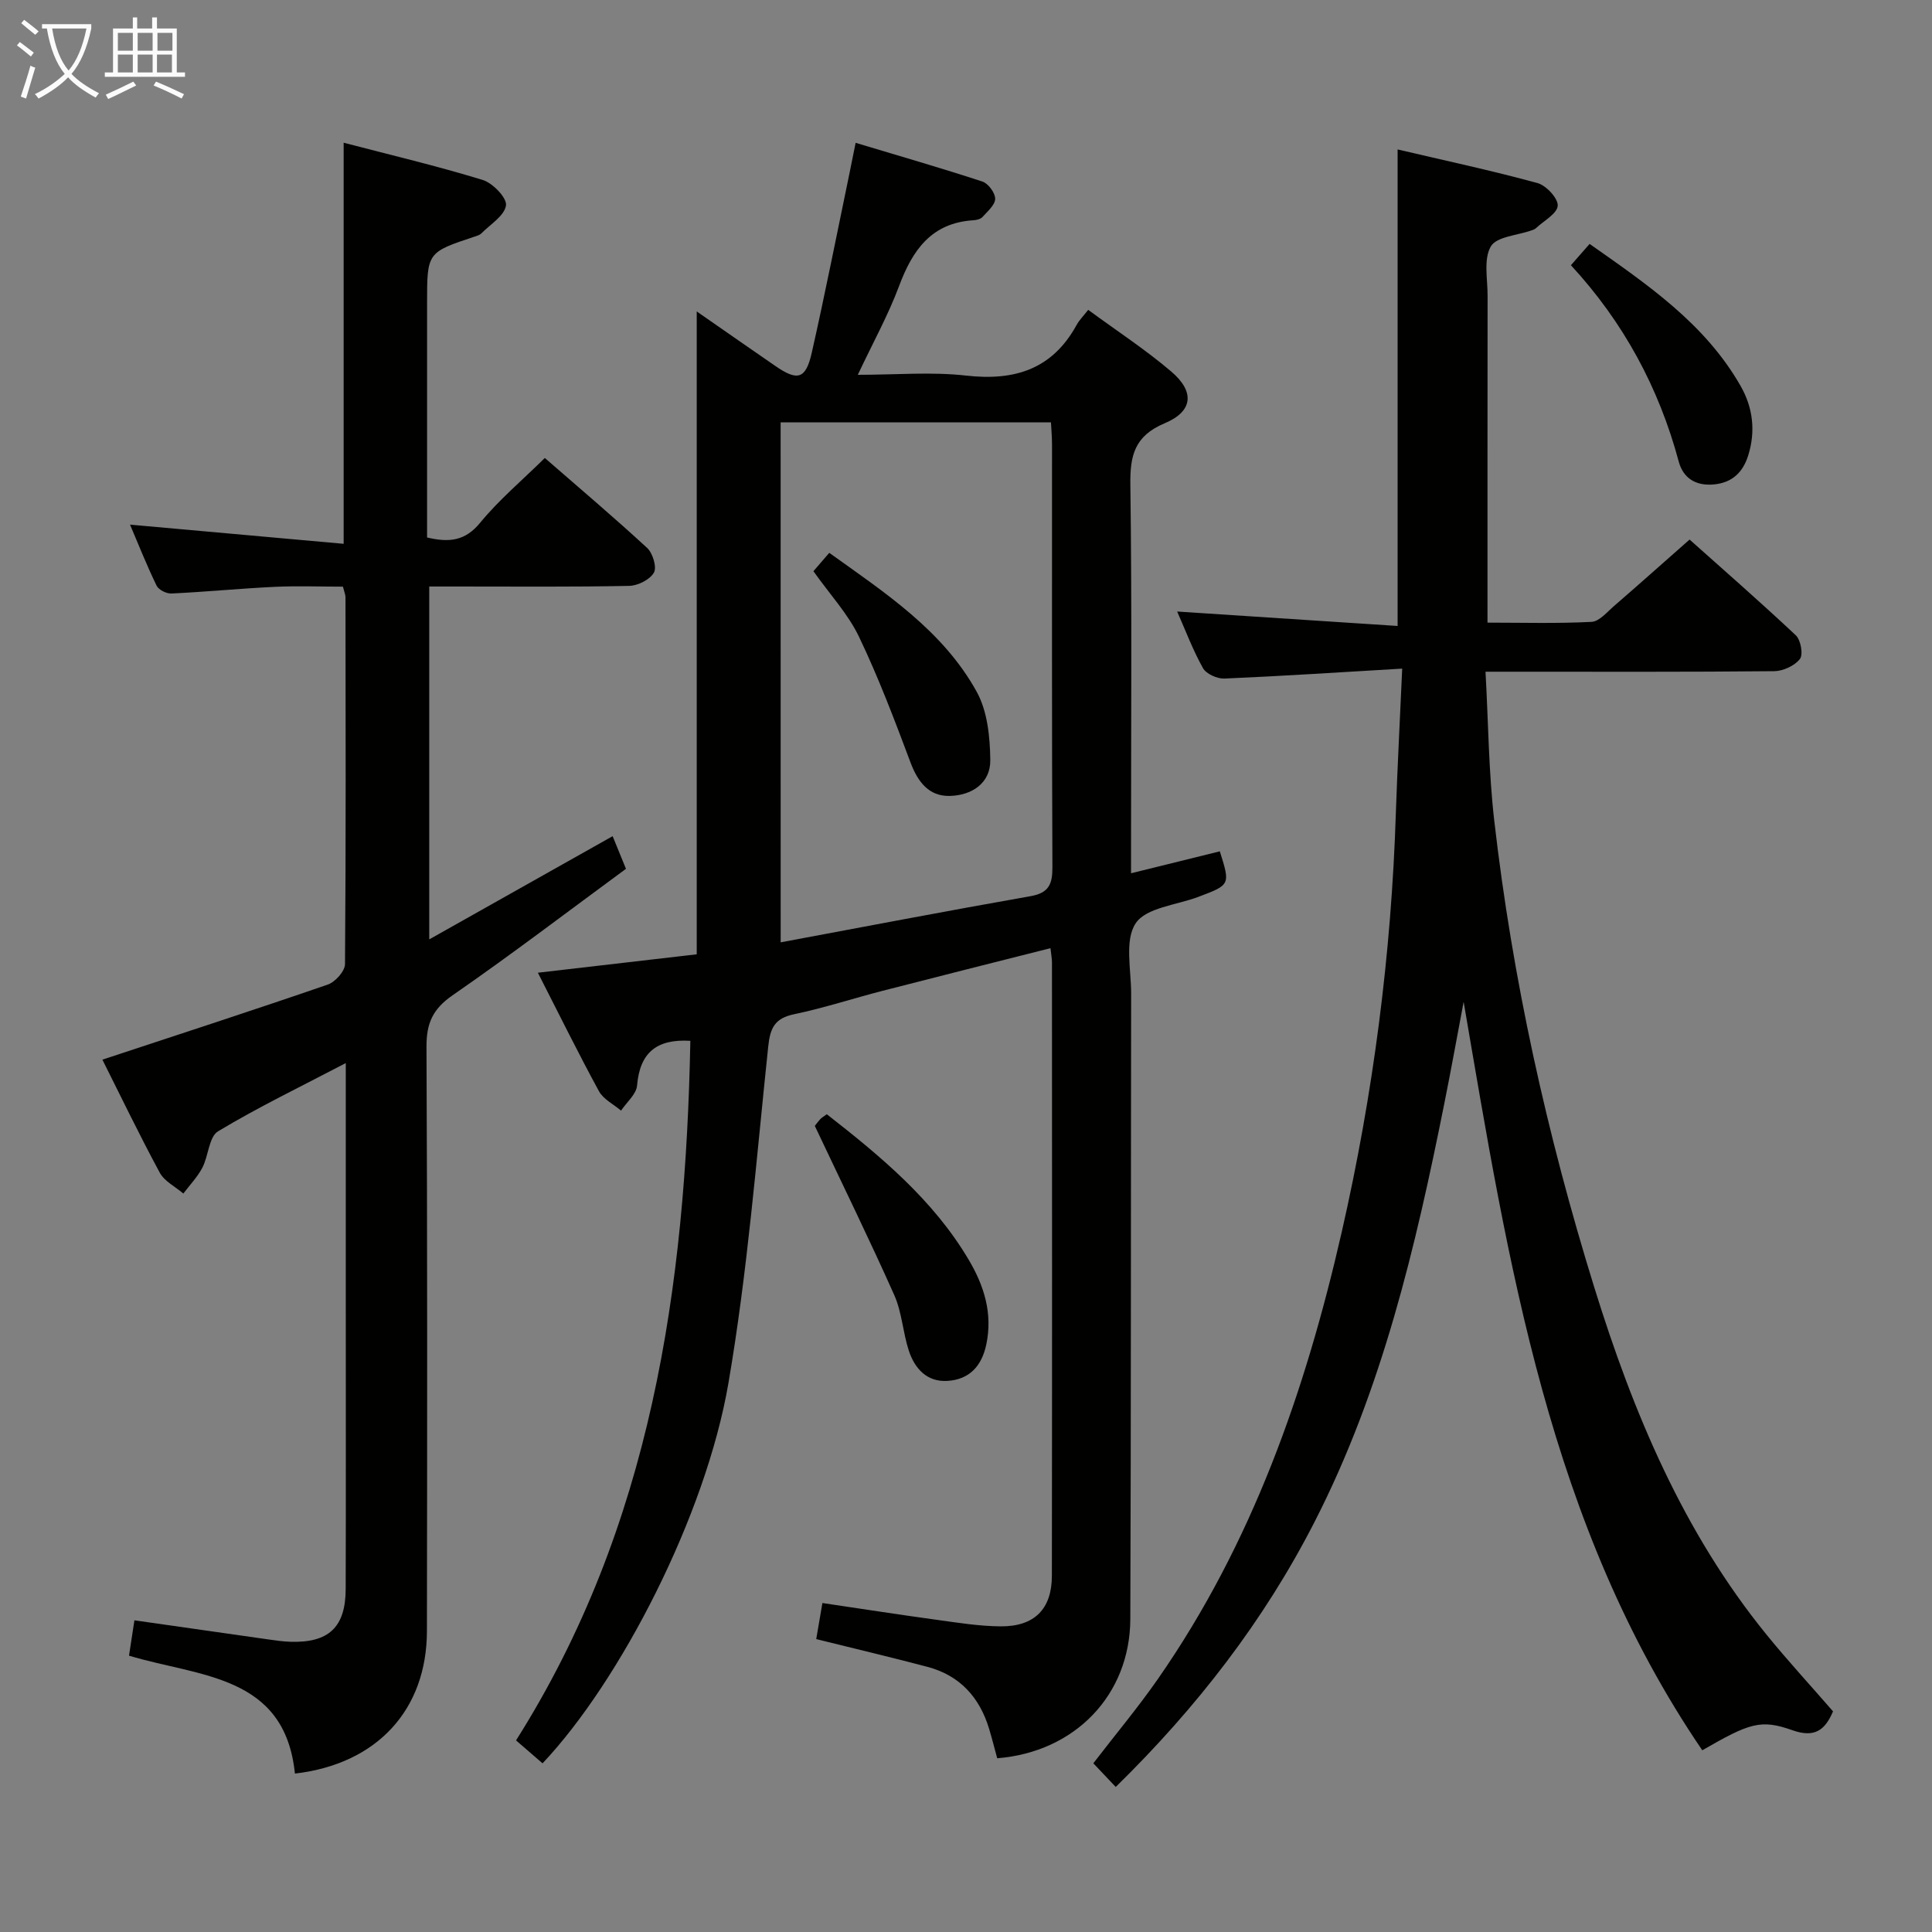 <svg enable-background="new 0 0 400 400" viewBox="0 0 400 400" xmlns="http://www.w3.org/2000/svg"><rect x="0" y="0" width="400" height="400" fill="#808080" stroke="none"/><g fill="#010100"><path d="m142.93 215.49c-7.04-.43-10.46 2.51-11.03 9.24-.15 1.82-2.16 3.48-3.32 5.21-1.55-1.32-3.66-2.34-4.57-4.01-4.28-7.85-8.23-15.89-12.65-24.54 11.06-1.28 21.5-2.49 32.89-3.81 0-43.88 0-87.75 0-133.1 6.32 4.39 11.29 7.86 16.29 11.3 4.59 3.17 6.29 2.73 7.53-2.76 2.81-12.44 5.27-24.97 7.87-37.46.37-1.77.72-3.54 1.21-5.99 8.96 2.7 17.66 5.2 26.25 8.02 1.21.4 2.65 2.35 2.64 3.57-.02 1.28-1.58 2.6-2.63 3.77-.39.43-1.21.63-1.85.67-8.71.53-12.63 6.16-15.42 13.63-2.24 6-5.38 11.66-8.54 18.37 7.94 0 15.25-.65 22.41.16 10.05 1.14 17.86-1.29 22.9-10.5.55-1 1.4-1.84 2.39-3.11 6.05 4.44 11.9 8.26 17.18 12.76 4.91 4.17 4.55 8.25-1.34 10.72-6.25 2.63-7.2 6.67-7.11 12.76.33 24.82.14 49.65.14 74.48v5.93c6.57-1.62 12.48-3.08 18.38-4.54 2.19 6.94 2.18 6.93-4.48 9.44-4.49 1.69-10.78 2.21-12.94 5.46-2.34 3.52-.93 9.61-.94 14.57-.07 43.16-.01 86.32-.17 129.47-.06 15.75-11.49 27.56-27.56 28.83-.54-1.99-1.06-4.05-1.67-6.08-1.97-6.53-6.06-11.06-12.75-12.84-7.52-1.99-15.1-3.78-23.05-5.75.38-2.22.78-4.58 1.28-7.47 7.95 1.17 15.74 2.39 23.56 3.46 4.44.61 8.91 1.34 13.37 1.37 6.97.04 10.57-3.59 10.58-10.46.06-42.32.03-84.65.02-126.97 0-.81-.16-1.62-.31-2.98-11.78 2.98-23.3 5.87-34.81 8.84-6.1 1.57-12.1 3.55-18.25 4.83-4.02.84-4.97 2.81-5.38 6.71-2.45 23.27-4.29 46.67-8.24 69.69-4.71 27.47-22.43 61.7-38.48 78.7-1.73-1.49-3.47-3-5.49-4.75 28.05-44.36 35.1-93.86 36.09-144.84zm18.7-20.39c17.18-3.2 34.42-6.51 51.7-9.55 3.83-.67 4.58-2.49 4.56-6.03-.13-29.16-.07-58.33-.08-87.49 0-1.58-.15-3.17-.22-4.58-18.89 0-37.13 0-55.97 0 .01 35.99.01 71.59.01 107.65z"/><path d="m290.31 138.43c-12.99.76-24.9 1.55-36.82 2.06-1.48.06-3.74-.95-4.42-2.15-2.09-3.72-3.6-7.77-5.35-11.73 15.34 1 30.35 1.99 45.64 2.99 0-33.12 0-65.3 0-98.66 9.79 2.3 19.45 4.36 28.96 6.96 1.8.49 4.29 3.18 4.19 4.69-.12 1.65-2.88 3.12-4.51 4.65-.23.22-.57.34-.89.45-2.93 1.05-7.26 1.28-8.45 3.33-1.54 2.65-.66 6.76-.67 10.24-.03 22.31-.02 44.63-.02 67.65 7.35 0 14.45.21 21.53-.16 1.62-.08 3.23-2.04 4.69-3.3 5.04-4.36 10.01-8.8 15.62-13.74 6.59 5.89 14.43 12.72 22 19.83 1.02.96 1.56 3.99.84 4.9-1.1 1.4-3.47 2.5-5.31 2.52-17.83.18-35.66.11-53.49.11-1.79 0-3.57 0-6.29 0 .59 10.62.65 20.75 1.8 30.75 3.77 32.88 10.92 65.09 20.71 96.69 8.02 25.87 18.38 50.66 35.69 71.95 4.4 5.41 9.14 10.55 13.75 15.86-1.65 3.87-3.79 5.54-8.4 3.91-6.59-2.34-8.9-1.48-18.67 4.15-31.82-46.71-40.12-100.82-49.41-154.96-1.32 6.98-2.58 13.98-3.98 20.95-5.97 29.84-12.89 59.39-26.89 86.73-10.48 20.48-24.36 38.41-41.16 54.87-1.64-1.74-3.07-3.25-4.64-4.9 4.57-5.95 9.24-11.52 13.38-17.47 19.5-28.01 30.53-59.58 38.05-92.52 6.52-28.57 10.28-57.53 11.21-86.85.32-9.46.83-18.91 1.31-29.8z"/><path d="m129.6 179.88c-12.01 8.82-23.76 17.79-35.92 26.2-4.09 2.83-5.4 5.79-5.38 10.62.19 40.33.15 80.65.09 120.98-.02 16.28-10.3 27.55-27.33 29.52-2.1-20.5-19.71-20-34.35-24.41.36-2.33.69-4.54 1.12-7.32 9.53 1.36 18.68 2.68 27.83 3.97 1.48.21 2.97.42 4.46.47 7.93.25 11.43-3 11.45-10.93.06-19.5.02-38.99.02-58.49 0-14.83 0-29.66 0-44.49 0-1.63 0-3.26 0-5.9-9.38 4.91-18.15 9.13-26.45 14.13-1.89 1.14-1.96 5.08-3.25 7.54-1.01 1.93-2.6 3.57-3.93 5.34-1.66-1.42-3.92-2.53-4.89-4.33-4.25-7.87-8.13-15.94-11.87-23.39 15.86-5.24 31.3-10.25 46.65-15.54 1.55-.53 3.56-2.77 3.58-4.23.2-25.33.13-50.66.1-75.99 0-.47-.22-.94-.53-2.17-4.62 0-9.39-.18-14.14.04-7.13.34-14.24 1.04-21.37 1.38-1.03.05-2.65-.76-3.07-1.63-2.02-4.16-3.73-8.47-5.5-12.63 14.75 1.32 29.23 2.63 44.23 3.97 0-28.06 0-55.09 0-83.04 9.77 2.55 19.38 4.82 28.8 7.71 2.08.64 5.04 3.73 4.81 5.27-.32 2.15-3.25 3.92-5.11 5.8-.33.33-.87.49-1.33.64-9.9 3.28-9.9 3.28-9.9 13.85v42.99 5.47c4.63 1.09 7.9.71 10.98-3.04 3.88-4.73 8.65-8.74 13.4-13.42 7.04 6.13 14.25 12.23 21.19 18.63 1.16 1.07 2.04 4.01 1.39 5.12-.85 1.45-3.33 2.7-5.13 2.73-11.83.24-23.66.13-35.49.13-1.81 0-3.63 0-5.89 0v73.06c12.81-7.21 25.16-14.16 37.97-21.37.79 1.95 1.63 3.99 2.76 6.76z"/><path d="m168.7 233.11c-.15.2.43-.61 1.08-1.35.3-.35.74-.58 1.4-1.07 11.18 8.73 22.03 17.72 29.38 30.13 3.19 5.38 5 11.12 3.64 17.55-.95 4.49-3.53 7.25-8.03 7.53-4.24.27-6.79-2.54-8.01-6.26-1.23-3.76-1.42-7.93-3.01-11.5-5.1-11.45-10.63-22.72-16.45-35.03z"/><path d="m325.24 54.91c1.36-1.55 2.42-2.76 3.87-4.41 11.95 8.41 23.88 16.47 31.27 29.42 2.57 4.5 3.13 9.41 1.56 14.4-1.08 3.43-3.28 5.63-7.13 5.98-3.76.34-6.33-1.34-7.24-4.72-4.12-15.32-11.44-28.88-22.33-40.67z"/><path d="m168.41 118.26c1.01-1.17 1.97-2.28 3.28-3.8 11.58 8.3 23.52 16.07 30.53 28.77 2.22 4.02 2.75 9.35 2.81 14.09.07 4.88-3.89 7.37-8.42 7.47-4.27.09-6.57-2.87-8.08-6.88-3.3-8.8-6.64-17.63-10.69-26.09-2.26-4.71-6-8.72-9.43-13.56z"/></g><path d="m6.4 11.7c-1-.8-1.9-1.6-2.9-2.3l.6-.7c.9.7 1.9 1.4 2.9 2.2zm-2.1 8.3c.7-2.1 1.4-4.2 2-6.4.2.1.6.3 1 .4-.7 2.3-1.3 4.4-1.9 6.4zm3-12.8c-1.1-.9-2.1-1.7-2.9-2.4l.6-.7c1 .8 2 1.5 3 2.4zm1.4-1.3v-.9h10.2v.9c-.9 4.2-2.3 7.3-4.1 9.4 1.3 1.4 3.2 2.7 5.7 4-.2.2-.4.5-.7.9-2.5-1.4-4.4-2.7-5.7-4.2-1.4 1.5-3.5 3-6.1 4.4 0 0 0 0-.1-.1-.3-.4-.5-.7-.7-.8 2.7-1.3 4.7-2.8 6.2-4.2-1.8-2.2-3-5.3-3.7-9.4zm9.2 0h-7.1c.6 3.8 1.7 6.7 3.4 8.7 1.7-2 2.9-4.8 3.7-8.7z" fill="#fafbfa"/><path d="m31.6 3.6h.9v2.3h4.1v9.1h1.7v.9h-16.6v-.9h1.7v-9.1h4.1v-2.3h.9v2.3h3.1v-2.3zm-4 13.3.6.8c-1.9.9-3.8 1.9-5.8 2.8-.2-.3-.3-.6-.5-.9 2-.9 3.9-1.8 5.7-2.7zm-3.2-10.1v3.7h3.1v-3.7zm0 4.5v3.7h3.1v-3.7zm4.1-4.5v3.7h3.1v-3.7zm0 4.5v3.7h3.1v-3.7zm9.1 9.1c-2.1-1.1-4.1-2-5.8-2.7l.5-.8c2.2.9 4.1 1.8 5.8 2.6zm-1.9-13.6h-3.1v3.7h3.1zm-3.2 4.5v3.7h3.1v-3.7z" fill="#fafbfa"/></svg>